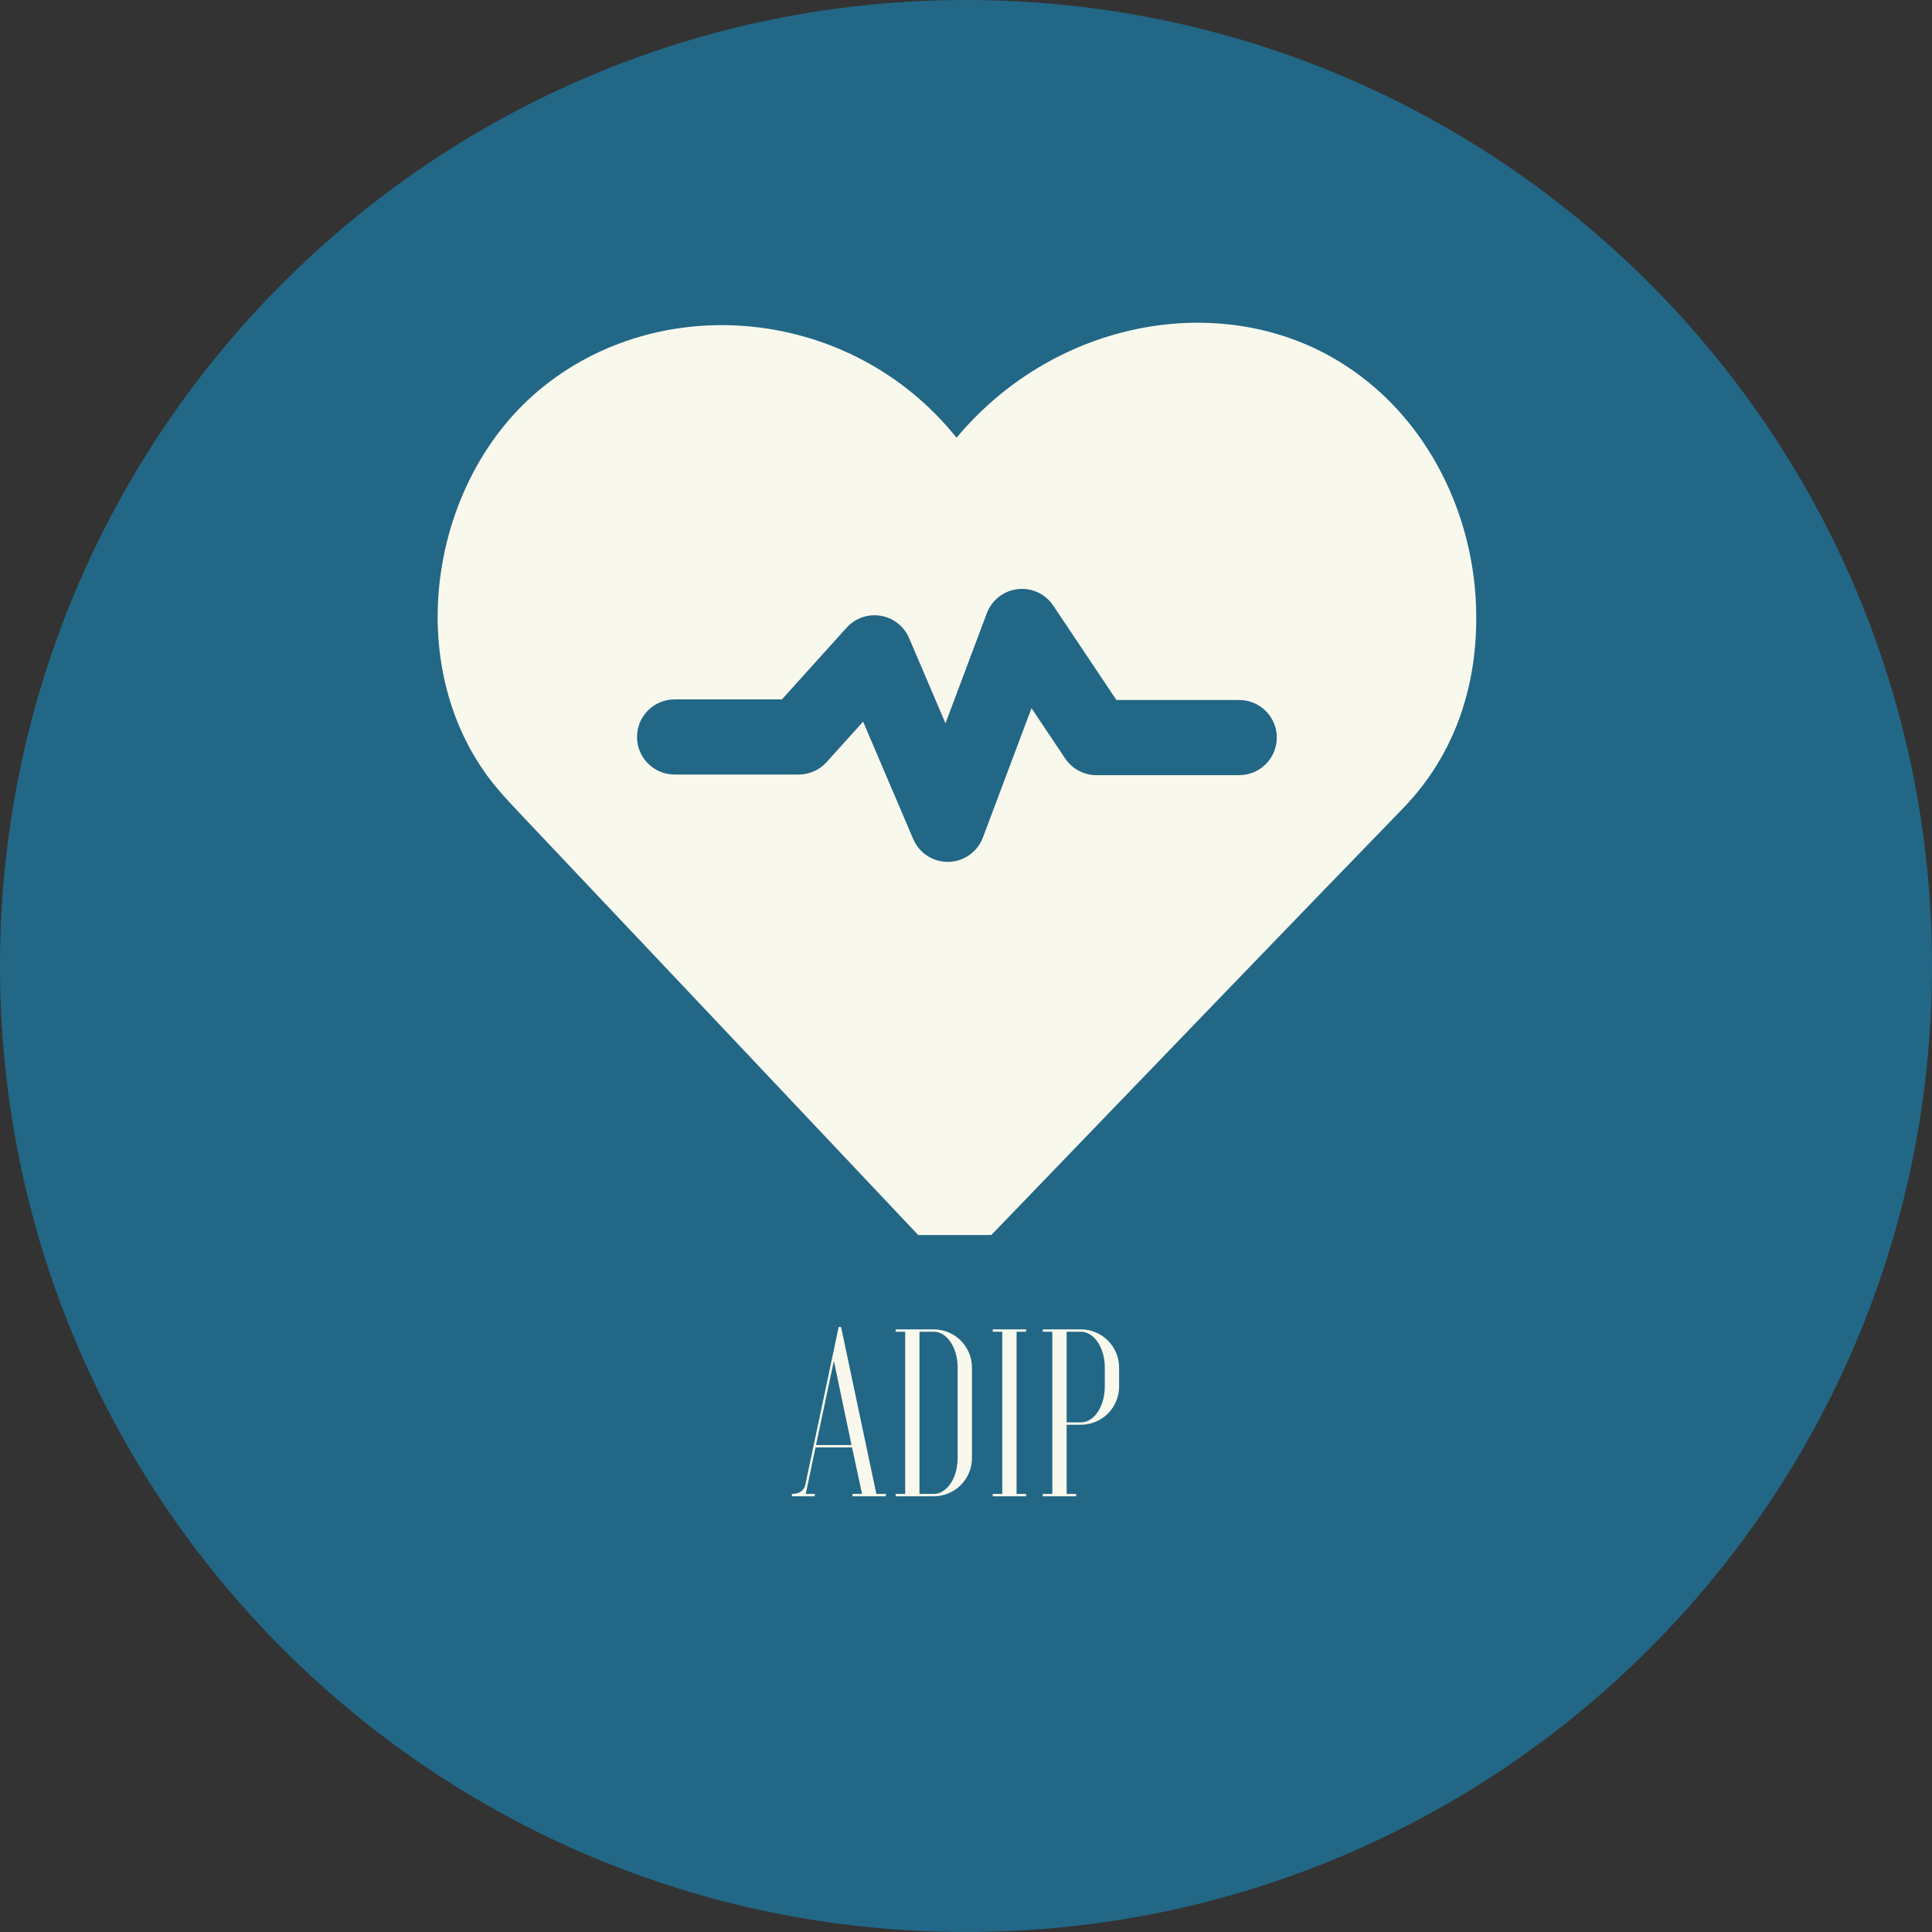 <svg width="200" height="200" viewBox="0 0 200 200" fill="none" xmlns="http://www.w3.org/2000/svg">
<rect x="0" y="0" width="200" height="200" fill="#333333" stroke="none"/>
<path d="M0 100C0 155.228 44.772 200 100 200C155.228 200 200 155.228 200 100C200 44.772 155.228 0 100 0C44.772 0 0 44.772 0 100Z" fill="#226786"/>
<path d="M99.019 45.315C88.128 31.702 68.207 29.911 55.704 40.474C44.159 50.228 41.493 69.715 51.444 81.585C52.239 82.531 53.089 83.437 53.939 84.33C67.654 98.827 81.357 113.333 95.05 127.848H102.62L126.719 102.841C132.873 96.453 139.036 90.077 145.209 83.711C150.783 77.97 153.12 70.528 152.791 62.548C152.496 55.422 149.867 48.378 145.174 42.974C142.882 40.321 140.107 38.125 136.998 36.504C124.928 30.258 108.8 33.602 99.019 45.315Z" fill="#F9F8EC"/>
<path d="M98.111 89.222C97.348 89.222 96.602 88.997 95.966 88.575C95.329 88.154 94.831 87.554 94.533 86.852L89.348 74.702L85.569 78.894C85.204 79.299 84.758 79.623 84.261 79.844C83.763 80.065 83.224 80.18 82.68 80.18H69.833C68.802 80.18 67.813 79.77 67.084 79.041C66.354 78.311 65.945 77.322 65.945 76.291C65.945 75.259 66.354 74.27 67.084 73.541C67.813 72.812 68.802 72.402 69.833 72.402H80.945L87.644 64.976C88.082 64.491 88.634 64.124 89.251 63.909C89.867 63.694 90.528 63.637 91.172 63.744C91.816 63.852 92.423 64.12 92.936 64.523C93.45 64.927 93.853 65.453 94.109 66.054L97.876 74.88L102.157 63.481C102.409 62.812 102.84 62.225 103.404 61.785C103.967 61.345 104.641 61.069 105.351 60.987C106.061 60.904 106.78 61.02 107.429 61.32C108.078 61.62 108.632 62.093 109.03 62.687L115.57 72.465H128.285C129.317 72.465 130.306 72.874 131.035 73.604C131.764 74.333 132.174 75.322 132.174 76.354C132.174 77.385 131.764 78.374 131.035 79.104C130.306 79.833 129.317 80.243 128.285 80.243H113.498C112.859 80.243 112.23 80.085 111.667 79.785C111.103 79.484 110.622 79.049 110.267 78.519L106.781 73.309L101.75 86.7C101.477 87.427 100.993 88.055 100.359 88.504C99.726 88.954 98.973 89.203 98.196 89.22L98.111 89.222Z" fill="#226786"/>
<path d="M81.98 154.65C82.77 154.65 83.239 154.28 83.363 153.711L86.819 137.369H87.067L90.72 154.65H91.707V154.896H88.25V154.65H89.239L88.202 149.835H84.424L83.411 154.65H84.35V154.896H81.98V154.65ZM84.474 149.589H88.148L86.322 140.874L84.474 149.589Z" fill="#F9F8EC"/>
<path d="M93.704 154.65V137.861H92.717V137.615H96.667C97.713 137.618 98.716 138.035 99.457 138.775C100.197 139.515 100.614 140.518 100.617 141.565V150.946C100.614 151.993 100.197 152.996 99.457 153.736C98.716 154.476 97.713 154.893 96.667 154.896H92.719V154.65H93.704ZM99.135 141.565C99.135 139.515 98.024 137.861 96.667 137.861H95.185V154.65H96.667C98.024 154.65 99.135 152.994 99.135 150.946V141.565Z" fill="#F9F8EC"/>
<path d="M106.222 137.615V137.861H105.235V154.65H106.222V154.896H102.767V154.65H103.754V137.861H102.767V137.615H106.222Z" fill="#F9F8EC"/>
<path d="M110.418 147.491V154.65H111.406V154.896H107.95V154.65H108.937V137.861H107.95V137.615H111.9C112.947 137.618 113.95 138.035 114.69 138.775C115.43 139.515 115.847 140.518 115.85 141.565V143.541C115.847 144.587 115.43 145.59 114.69 146.331C113.95 147.071 112.947 147.488 111.9 147.491H110.418ZM110.418 137.861V147.243H111.9C113.257 147.243 114.368 145.589 114.368 143.539V141.565C114.368 139.515 113.257 137.861 111.9 137.861H110.418Z" fill="#F9F8EC"/>
</svg>
